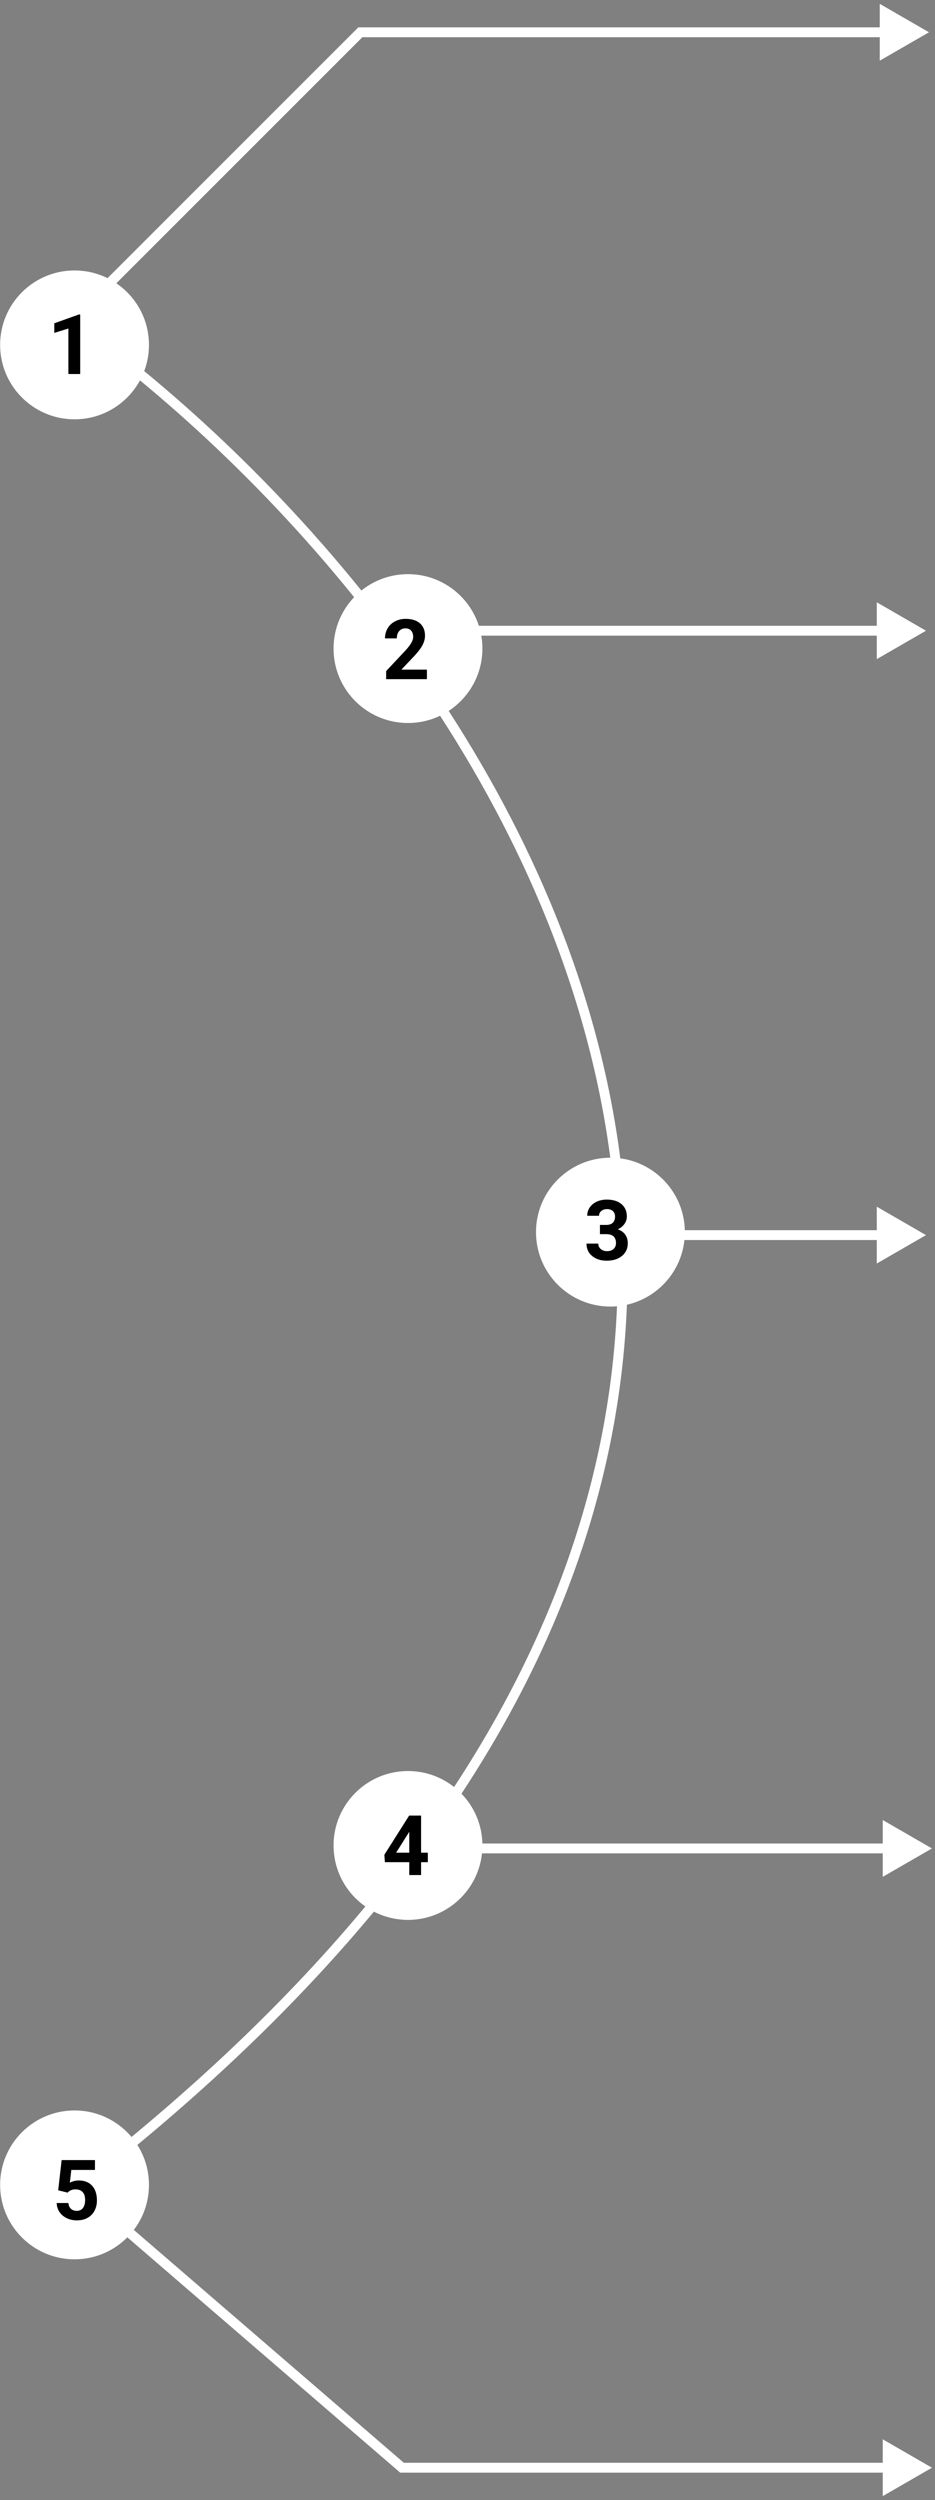 <svg width="190" height="508" viewBox="0 0 190 508" fill="none" xmlns="http://www.w3.org/2000/svg">
<rect x="0" y="0" width="190" height="508" fill="#808080" stroke="none"/>
<path d="M188.17 128.158L178.17 122.384V133.931L188.17 128.158ZM188.17 250.967L178.17 245.193V256.74L188.17 250.967ZM81.695 129.158H179.17V127.158H81.695V129.158ZM125.253 251.967H179.17V249.967H125.253V251.967Z" fill="white"/>
<path d="M73.226 6.558V5.558H72.812L72.519 5.851L73.226 6.558ZM188.776 6.558L178.776 0.785V12.332L188.776 6.558ZM17.066 64.133L73.933 7.265L72.519 5.851L15.651 62.718L17.066 64.133ZM73.226 7.558H179.776V5.558H73.226V7.558Z" fill="white"/>
<path d="M189.381 375.591L179.381 369.818V381.365L189.381 375.591ZM83.511 376.591H180.381V374.591H83.511V376.591Z" fill="white"/>
<path d="M81.696 501.426L81.043 502.183L81.324 502.426H81.696V501.426ZM189.381 501.426L179.381 495.652V507.199L189.381 501.426ZM15.101 445.315L81.043 502.183L82.349 500.668L16.407 443.801L15.101 445.315ZM81.696 502.426H180.381V500.426H81.696V502.426Z" fill="white"/>
<path d="M16.964 67.055C99.643 127.956 215.395 288.475 16.964 443.348" stroke="white" stroke-width="2"/>
<circle cx="15.149" cy="70.08" r="15.124" fill="white"/>
<circle cx="82.906" cy="131.787" r="15.124" fill="white"/>
<circle cx="124.044" cy="250.362" r="15.124" fill="white"/>
<circle cx="82.906" cy="374.986" r="15.124" fill="white"/>
<circle cx="15.149" cy="443.953" r="15.124" fill="white"/>
<path d="M11.827 445.057L12.524 438.914H19.298V440.915H14.492L14.193 443.513C14.763 443.208 15.369 443.056 16.011 443.056C17.162 443.056 18.064 443.413 18.717 444.127C19.37 444.841 19.696 445.84 19.696 447.124C19.696 447.904 19.53 448.604 19.198 449.224C18.872 449.838 18.401 450.317 17.787 450.66C17.173 450.997 16.448 451.166 15.612 451.166C14.882 451.166 14.204 451.019 13.579 450.726C12.953 450.427 12.458 450.009 12.093 449.473C11.733 448.936 11.542 448.324 11.52 447.638H13.894C13.944 448.142 14.118 448.535 14.417 448.817C14.721 449.094 15.117 449.232 15.604 449.232C16.146 449.232 16.564 449.038 16.857 448.651C17.151 448.258 17.297 447.705 17.297 446.991C17.297 446.305 17.129 445.779 16.791 445.414C16.453 445.048 15.975 444.866 15.355 444.866C14.785 444.866 14.323 445.015 13.969 445.314L13.736 445.53L11.827 445.057Z" fill="black"/>
<path d="M85.567 376.451H86.937V378.385H85.567V381H83.168V378.385H78.213L78.105 376.875L83.144 368.914H85.567V376.451ZM80.496 376.451H83.168V372.185L83.011 372.458L80.496 376.451Z" fill="black"/>
<path d="M16.297 76H13.898V66.753L11.035 67.641V65.69L16.04 63.898H16.297V76Z" fill="black"/>
<path d="M86.754 138H78.47V136.356L82.38 132.189C82.917 131.603 83.312 131.091 83.567 130.654C83.827 130.217 83.957 129.802 83.957 129.409C83.957 128.872 83.822 128.451 83.55 128.147C83.279 127.837 82.892 127.682 82.388 127.682C81.846 127.682 81.417 127.87 81.102 128.247C80.792 128.617 80.637 129.107 80.637 129.716H78.23C78.23 128.98 78.404 128.307 78.752 127.699C79.107 127.09 79.605 126.614 80.247 126.271C80.888 125.922 81.616 125.748 82.43 125.748C83.675 125.748 84.641 126.047 85.327 126.645C86.018 127.242 86.364 128.086 86.364 129.176C86.364 129.774 86.209 130.383 85.899 131.002C85.59 131.622 85.058 132.344 84.306 133.169L81.558 136.066H86.754V138Z" fill="black"/>
<path d="M121.911 248.895H123.189C123.798 248.895 124.249 248.742 124.542 248.438C124.835 248.134 124.982 247.73 124.982 247.226C124.982 246.739 124.835 246.36 124.542 246.089C124.254 245.818 123.856 245.682 123.347 245.682C122.887 245.682 122.503 245.809 122.193 246.064C121.883 246.313 121.728 246.639 121.728 247.043H119.329C119.329 246.413 119.498 245.848 119.835 245.35C120.179 244.847 120.654 244.454 121.263 244.171C121.877 243.889 122.553 243.748 123.289 243.748C124.567 243.748 125.569 244.055 126.293 244.669C127.018 245.278 127.381 246.119 127.381 247.193C127.381 247.746 127.212 248.255 126.875 248.72C126.537 249.185 126.094 249.542 125.546 249.791C126.227 250.035 126.733 250.4 127.065 250.887C127.403 251.374 127.572 251.949 127.572 252.613C127.572 253.687 127.179 254.547 126.393 255.195C125.613 255.842 124.578 256.166 123.289 256.166C122.082 256.166 121.094 255.848 120.325 255.211C119.562 254.575 119.18 253.734 119.18 252.688H121.579C121.579 253.142 121.747 253.513 122.085 253.8C122.428 254.088 122.849 254.232 123.347 254.232C123.917 254.232 124.362 254.083 124.683 253.784C125.01 253.479 125.173 253.078 125.173 252.58C125.173 251.374 124.509 250.771 123.181 250.771H121.911V248.895Z" fill="black"/>
</svg>
